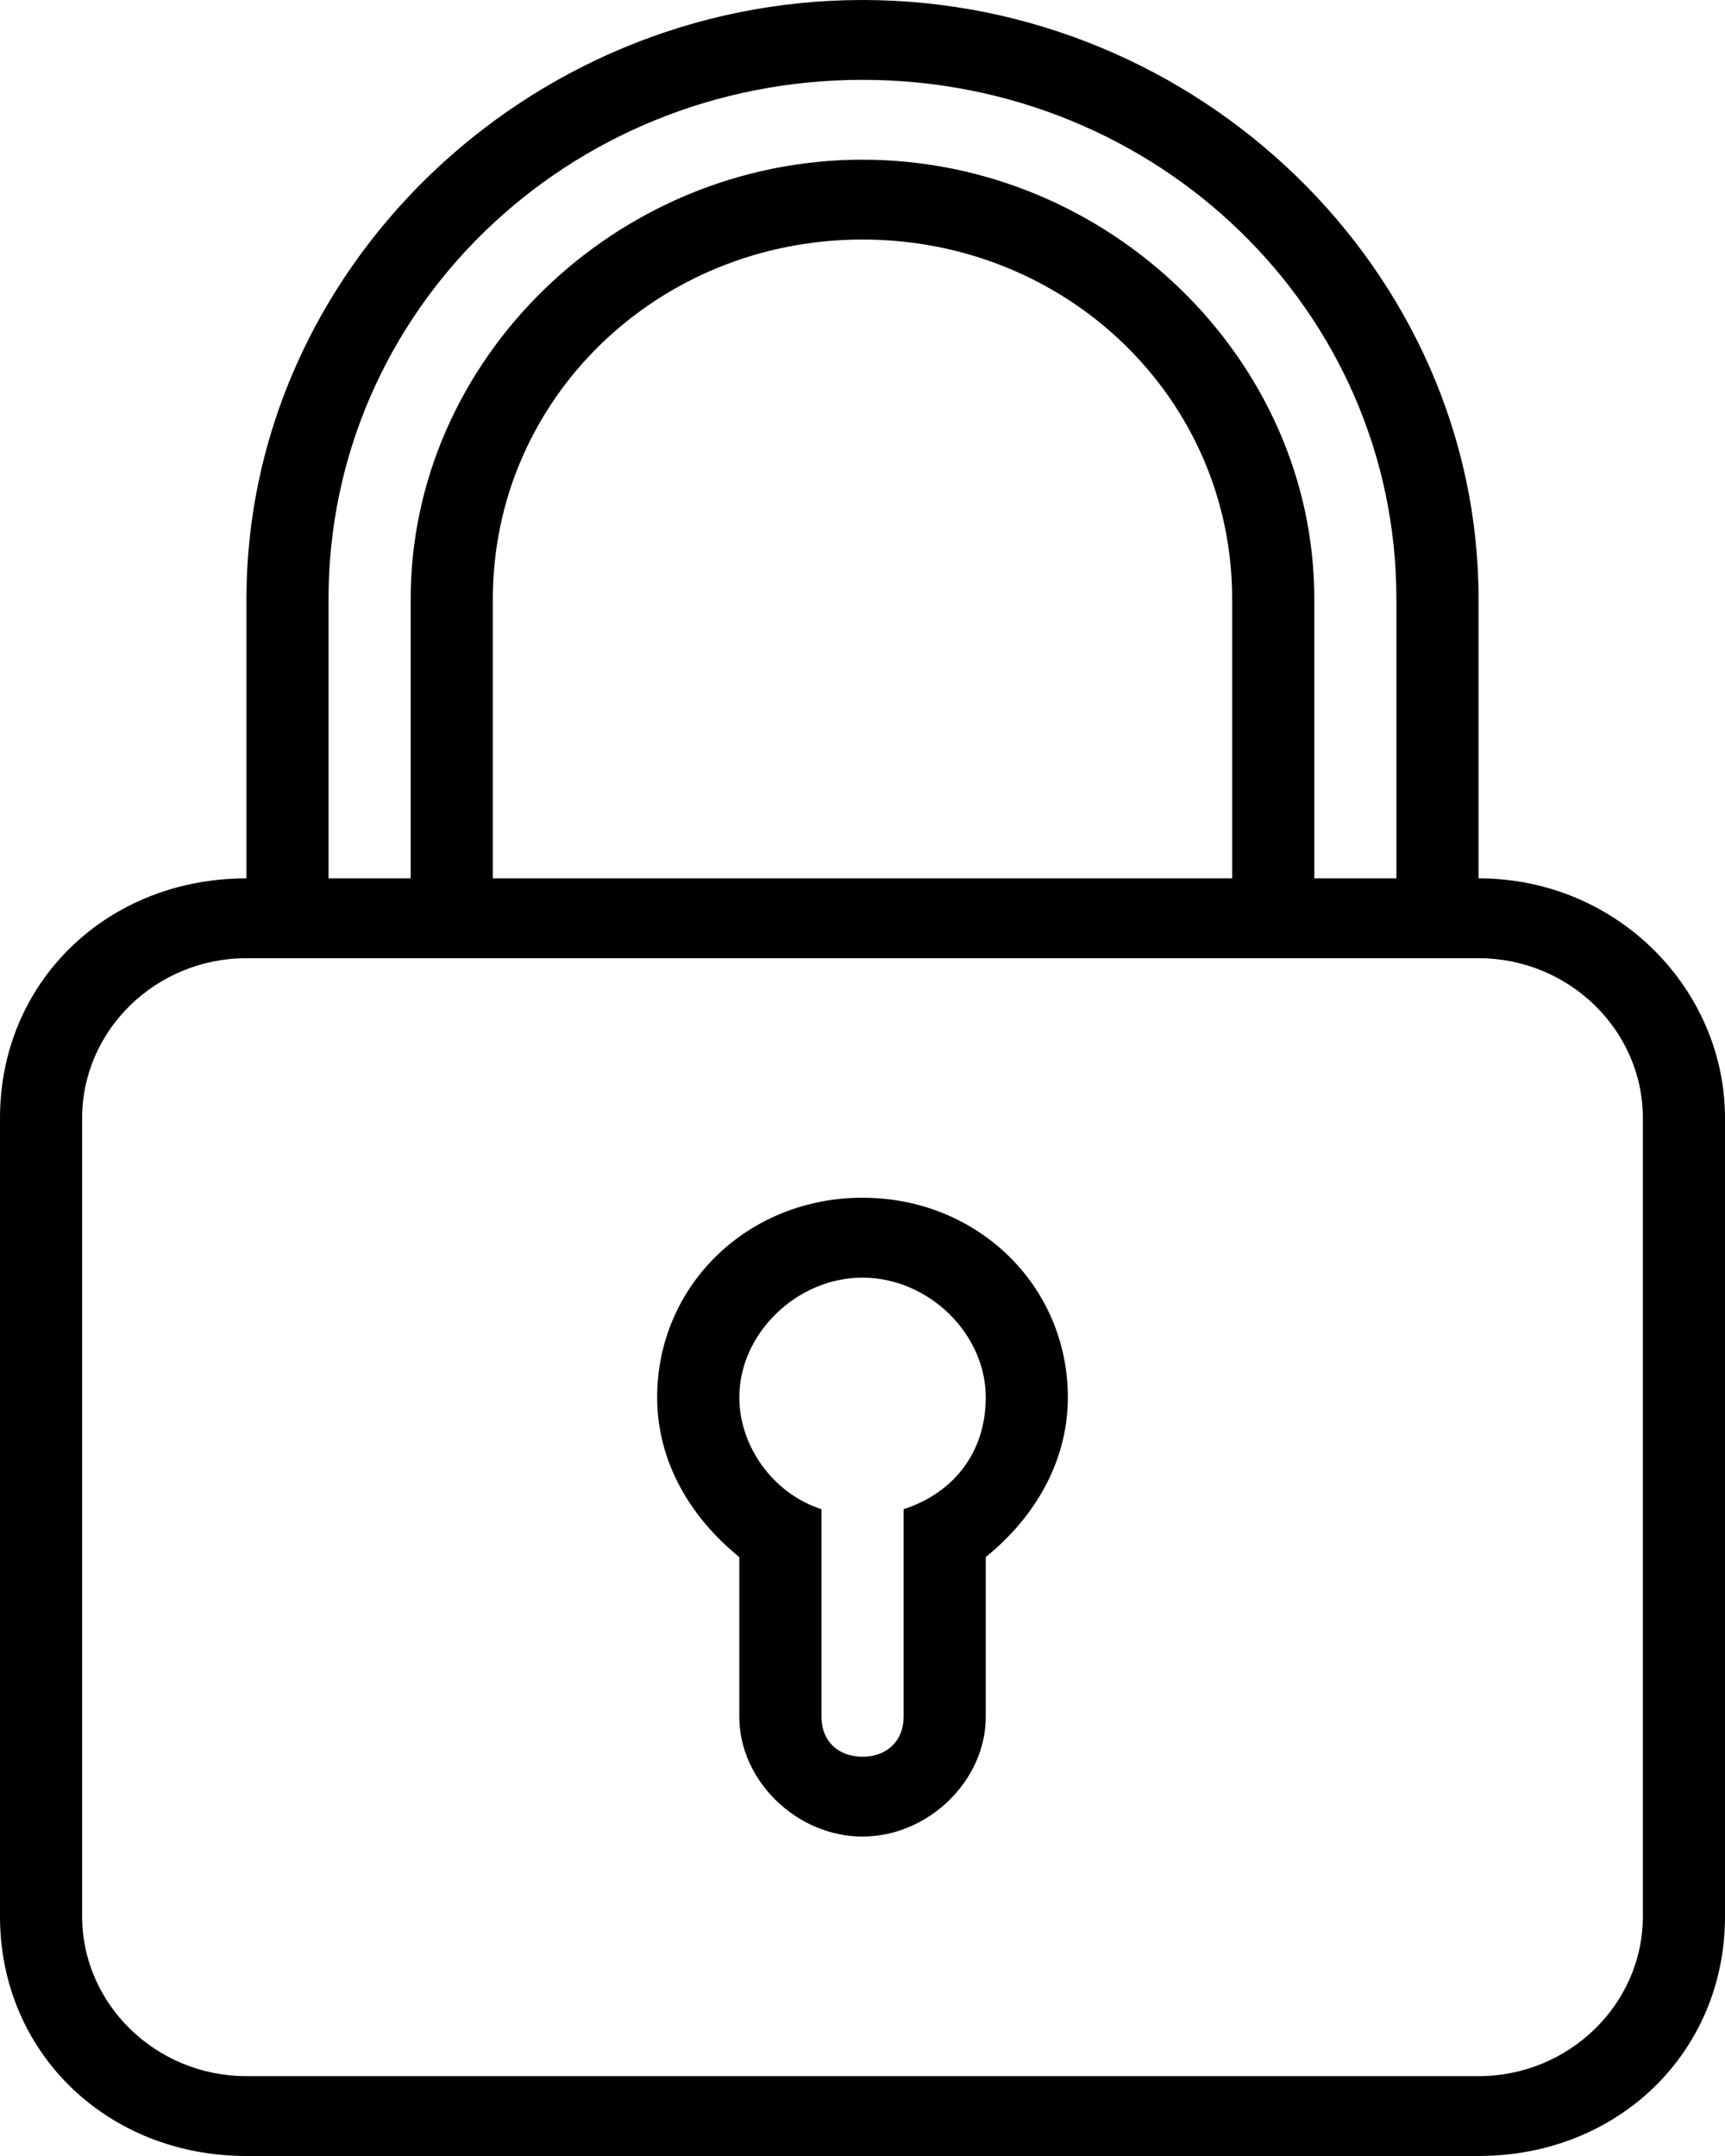 <svg width="24" height="30" viewBox="0 0 24 30" fill="none" xmlns="http://www.w3.org/2000/svg">
<path d="M12 16.666C10.4 16.666 9.143 17.889 9.143 19.444C9.143 20.333 9.6 21.111 10.286 21.666V23.889C10.286 24.778 11.086 25.555 12 25.555C12.915 25.555 13.715 24.778 13.715 23.889V21.666C14.4 21.111 14.857 20.333 14.857 19.444C14.857 17.889 13.6 16.666 12 16.666ZM12.572 21V23.889C12.572 24.222 12.343 24.444 12 24.444C11.657 24.444 11.429 24.222 11.429 23.889V21C10.743 20.778 10.286 20.111 10.286 19.444C10.286 18.555 11.086 17.778 12 17.778C12.915 17.778 13.715 18.555 13.715 19.444C13.714 20.222 13.257 20.778 12.572 21Z" fill="black"/>
<path d="M20.571 12.222V8.333C20.571 3.778 16.686 0 12 0C7.314 0 3.429 3.778 3.429 8.333V12.222C1.486 12.222 0 13.667 0 15.556V26.667C0 28.556 1.486 30 3.429 30H20.571C22.514 30 24 28.556 24 26.667V15.556C24 13.778 22.514 12.222 20.571 12.222ZM4.571 8.333C4.571 4.333 7.886 1.111 12 1.111C16.114 1.111 19.428 4.333 19.428 8.333V12.222H18.286V8.333C18.286 5 15.428 2.222 12 2.222C8.571 2.222 5.714 5 5.714 8.333V12.222H4.571V8.333ZM17.143 8.333V12.222H6.857V8.333C6.857 5.556 9.143 3.333 12 3.333C14.857 3.333 17.143 5.556 17.143 8.333ZM22.857 26.667C22.857 27.889 21.828 28.889 20.571 28.889H3.429C2.171 28.889 1.143 27.889 1.143 26.667V15.556C1.143 14.333 2.171 13.333 3.429 13.333H20.571C21.828 13.333 22.857 14.333 22.857 15.556V26.667Z" fill="black"/>
</svg>
